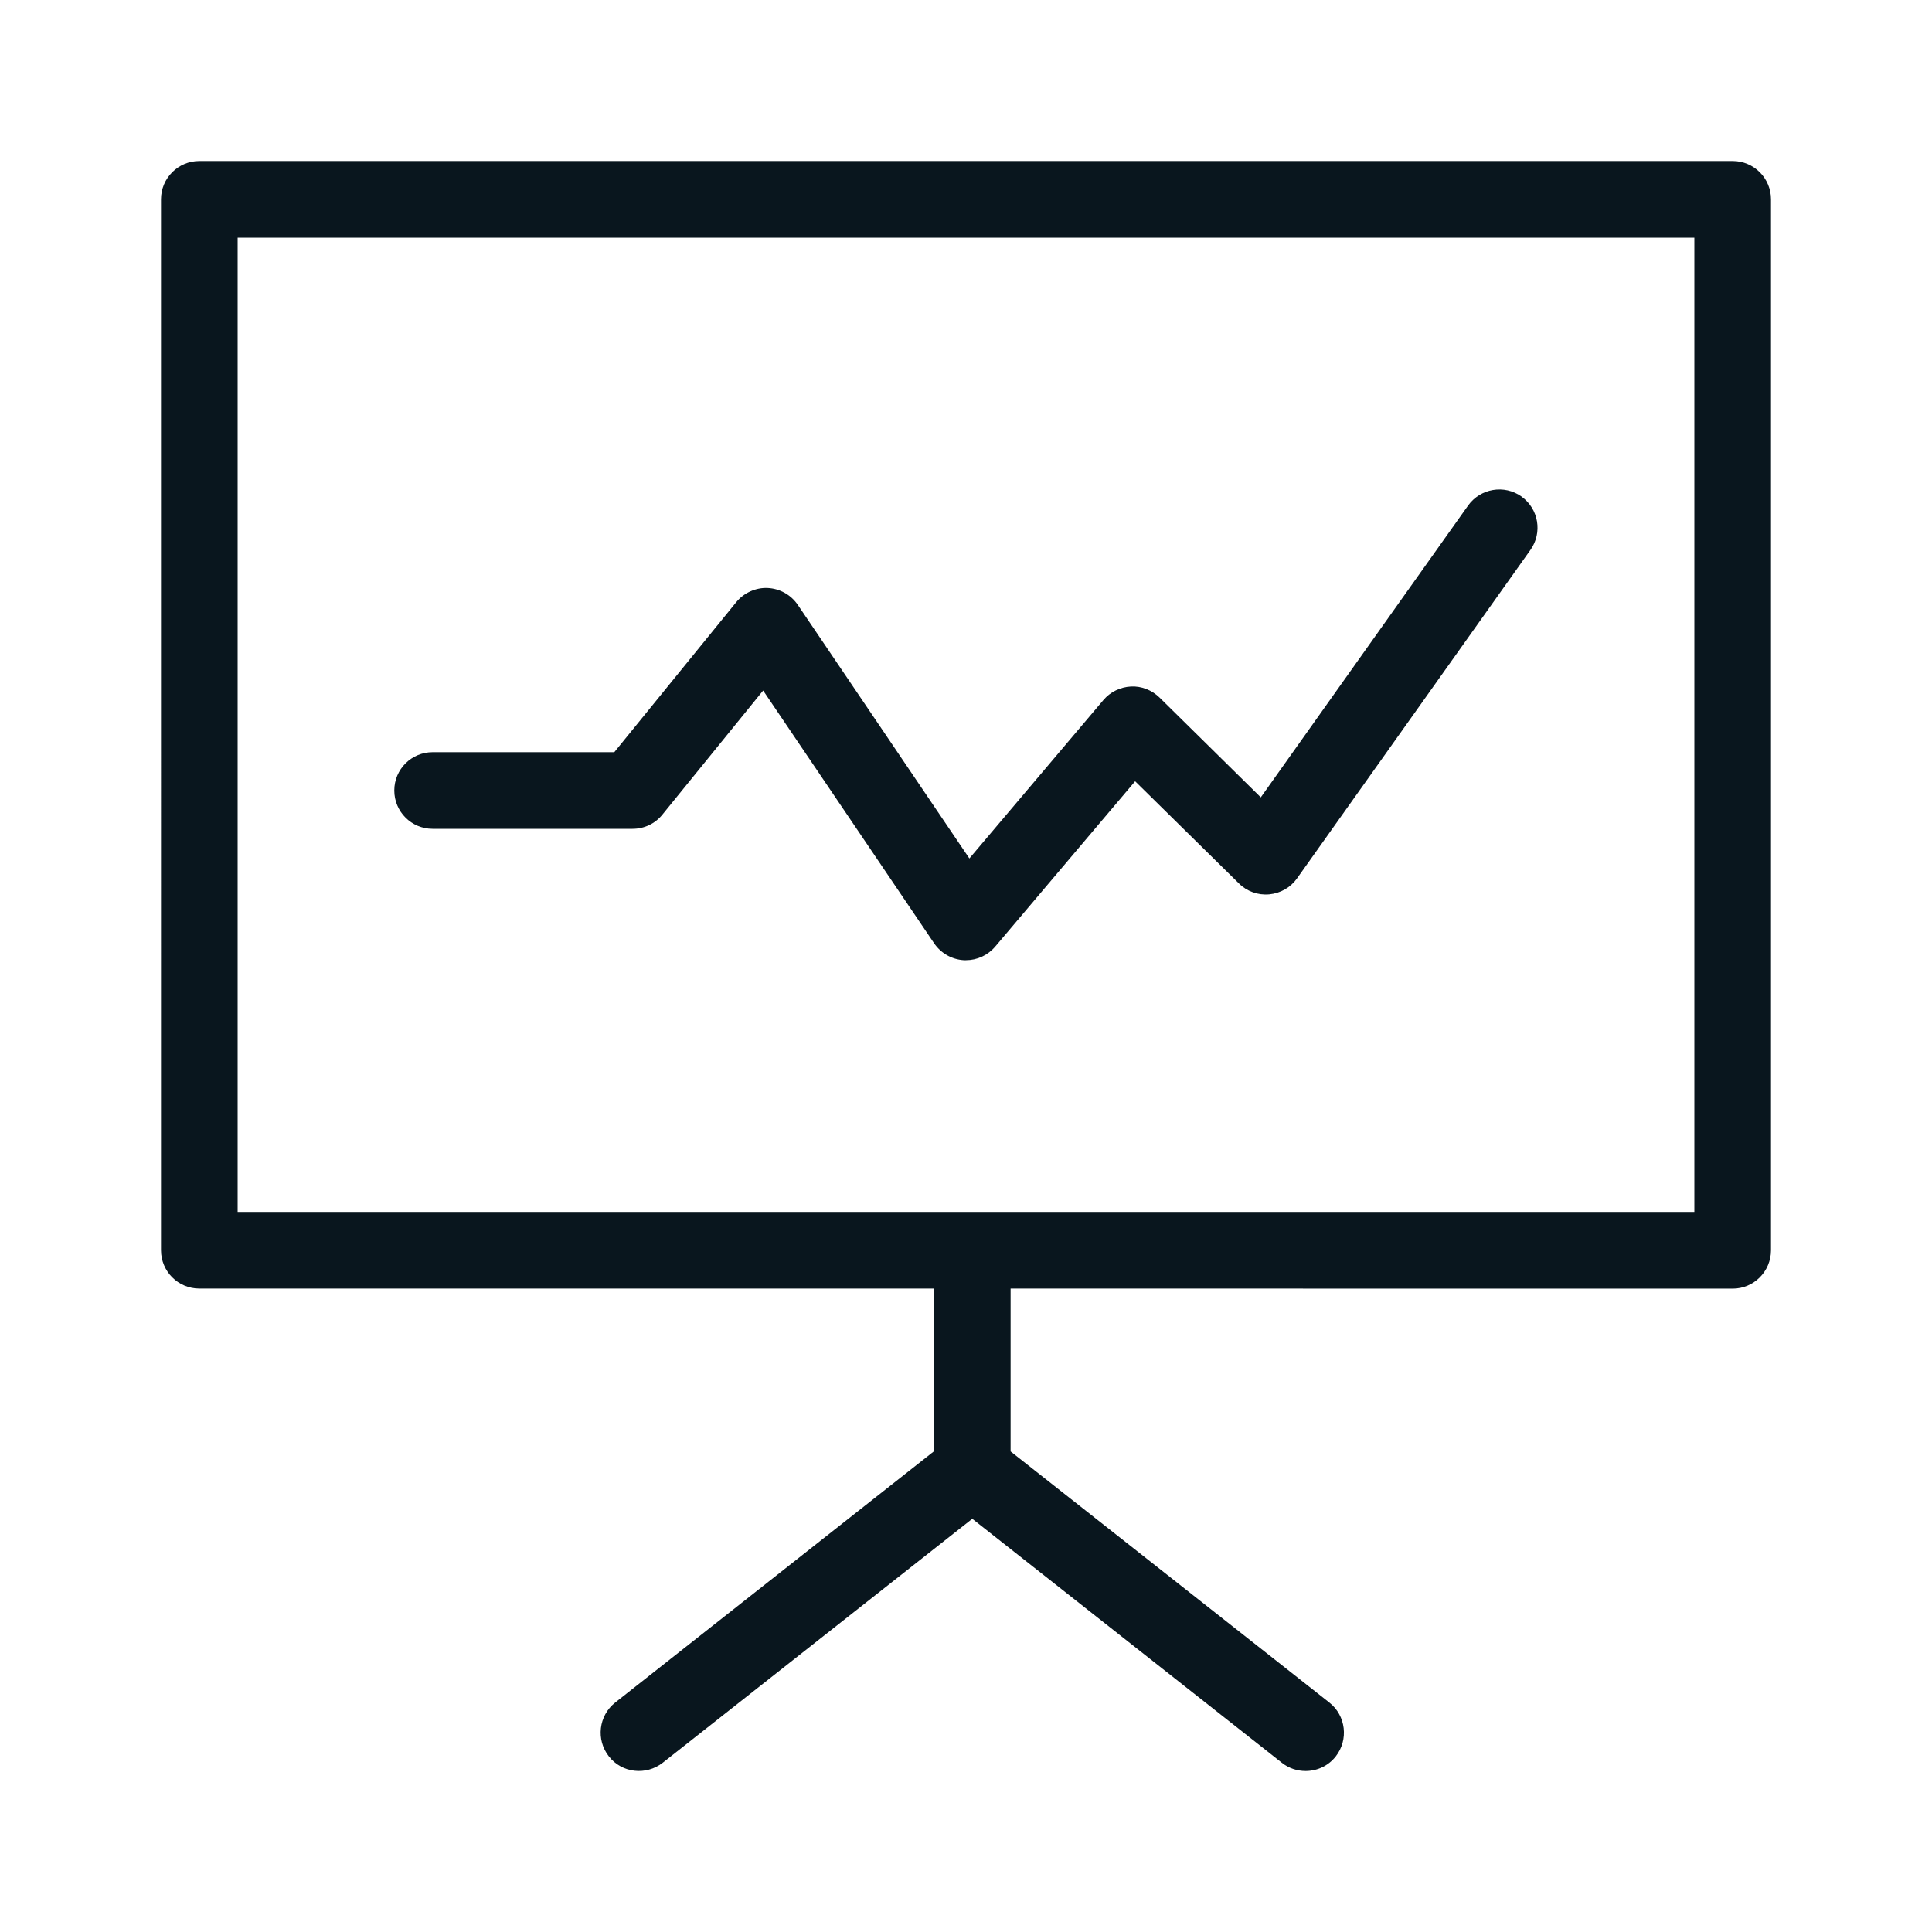 <svg xmlns="http://www.w3.org/2000/svg" width="24" height="24" viewBox="0 0 24 24">
    <g fill="none" fill-rule="evenodd">
        <path d="M0 0H24V24H0z"/>
        <path fill="#09161E" d="M21.524 2c.263 0 .476.213.476.476v13.055c0 .263-.213.477-.476.477l-8.97-.001v2.023l3.96 3.12c.206.162.241.462.079.669-.094.12-.234.181-.374.181-.103 0-.208-.033-.295-.102l-3.846-3.031-3.846 3.031c-.207.161-.506.128-.668-.079-.163-.207-.128-.507.079-.67l3.958-3.12v-2.022H2.476c-.263 0-.476-.213-.476-.476V2.476C2 2.213 2.213 2 2.476 2h19.048zm-.476.952H2.952v12.103h18.096V2.952zM18.9 6.168c.214.152.264.45.111.664l-2.899 4.08c-.08.113-.206.185-.345.198-.14.013-.278-.037-.376-.135l-1.29-1.27-1.738 2.054c-.092.108-.225.169-.364.169h-.025c-.15-.009-.285-.086-.37-.21L9.48 8.578 8.228 10.12c-.09.112-.226.176-.37.176H5.374c-.263 0-.476-.213-.476-.476 0-.264.213-.476.476-.476h2.257L9.146 7.48c.095-.117.245-.183.39-.176.15.007.289.084.374.209l2.132 3.151 1.665-1.968c.085-.101.21-.161.342-.168.13-.007.26.044.355.137l1.258 1.24 2.575-3.625c.153-.214.45-.264.664-.112z"/>
    </g>
</svg>
